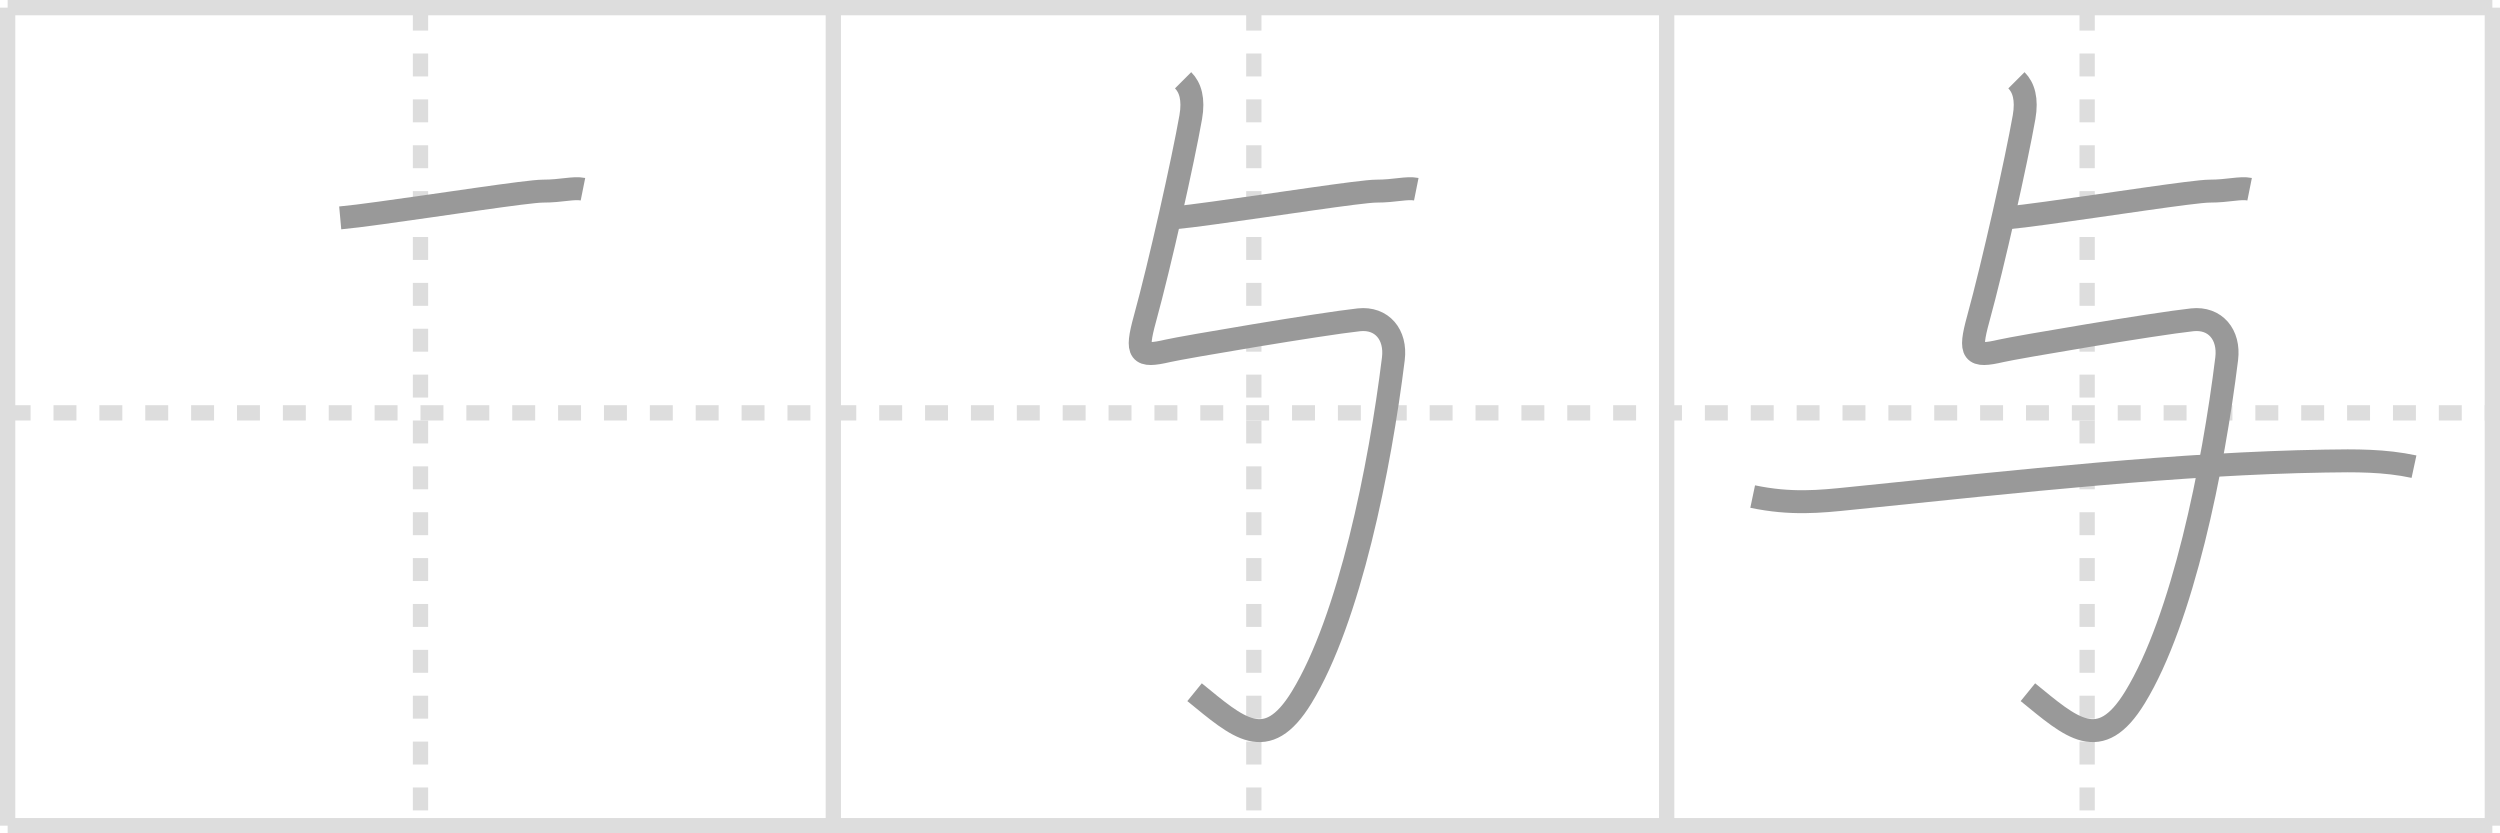 <svg width="327px" height="109px" viewBox="0 0 327 109" xmlns="http://www.w3.org/2000/svg" xmlns:xlink="http://www.w3.org/1999/xlink" xml:space="preserve" version="1.1" baseProfile="full">
<line x1="1" y1="1" x2="326" y2="1" style="stroke:#ddd;stroke-width:2"></line>
<line x1="1" y1="1" x2="1" y2="108" style="stroke:#ddd;stroke-width:2"></line>
<line x1="1" y1="108" x2="326" y2="108" style="stroke:#ddd;stroke-width:2"></line>
<line x1="326" y1="1" x2="326" y2="108" style="stroke:#ddd;stroke-width:2"></line>
<line x1="109" y1="1" x2="109" y2="108" style="stroke:#ddd;stroke-width:2"></line>
<line x1="218" y1="1" x2="218" y2="108" style="stroke:#ddd;stroke-width:2"></line>
<line x1="1" y1="54" x2="326" y2="54" style="stroke:#ddd;stroke-width:2;stroke-dasharray:3 3"></line>
<line x1="55" y1="1" x2="55" y2="108" style="stroke:#ddd;stroke-width:2;stroke-dasharray:3 3"></line>
<line x1="164" y1="1" x2="164" y2="108" style="stroke:#ddd;stroke-width:2;stroke-dasharray:3 3"></line>
<line x1="273" y1="1" x2="273" y2="108" style="stroke:#ddd;stroke-width:2;stroke-dasharray:3 3"></line>
<path d="M44.5,28.5c1.21-0.11,3.06-0.34,5.23-0.64C57.39,26.82,69.05,25,71.0,25c2.5,0,4-0.5,5.25-0.25" style="fill:none;stroke:#999;stroke-width:3"></path>

<path d="M153.5,28.5c1.21-0.11,3.06-0.34,5.23-0.64C166.39,26.82,178.05,25,180.0,25c2.5,0,4-0.5,5.25-0.25" style="fill:none;stroke:#999;stroke-width:3"></path>
<path d="M154.75,10.5c0.94,0.94,1.41,2.47,1,4.82c-1,5.68-4.03,19.24-6,26.4c-1.25,4.54-0.75,5.04,3,4.17c1.98-0.46,20.01-3.52,25-4.06c3-0.32,4.89,1.94,4.5,5.1c-1.75,14.2-5.75,34.08-12,44.29c-4.6,7.52-8.32,3.94-14-0.68" style="fill:none;stroke:#999;stroke-width:3"></path>

<path d="M262.5,28.5c1.21-0.11,3.06-0.34,5.23-0.64C275.39,26.82,287.05,25,289.0,25c2.5,0,4-0.5,5.25-0.25" style="fill:none;stroke:#999;stroke-width:3"></path>
<path d="M263.75,10.5c0.94,0.94,1.41,2.47,1,4.82c-1,5.68-4.03,19.24-6,26.4c-1.25,4.54-0.75,5.04,3,4.17c1.98-0.46,20.01-3.52,25-4.06c3-0.32,4.89,1.94,4.5,5.1c-1.75,14.2-5.75,34.08-12,44.29c-4.6,7.52-8.32,3.94-14-0.68" style="fill:none;stroke:#999;stroke-width:3"></path>
<path d="M229.25,64.95c5,1.05,8.81,0.66,12.76,0.25c22.74-2.33,43.11-4.58,62.12-4.89c3.95-0.07,7.77-0.1,11.62,0.73" style="fill:none;stroke:#999;stroke-width:3"></path>

</svg>